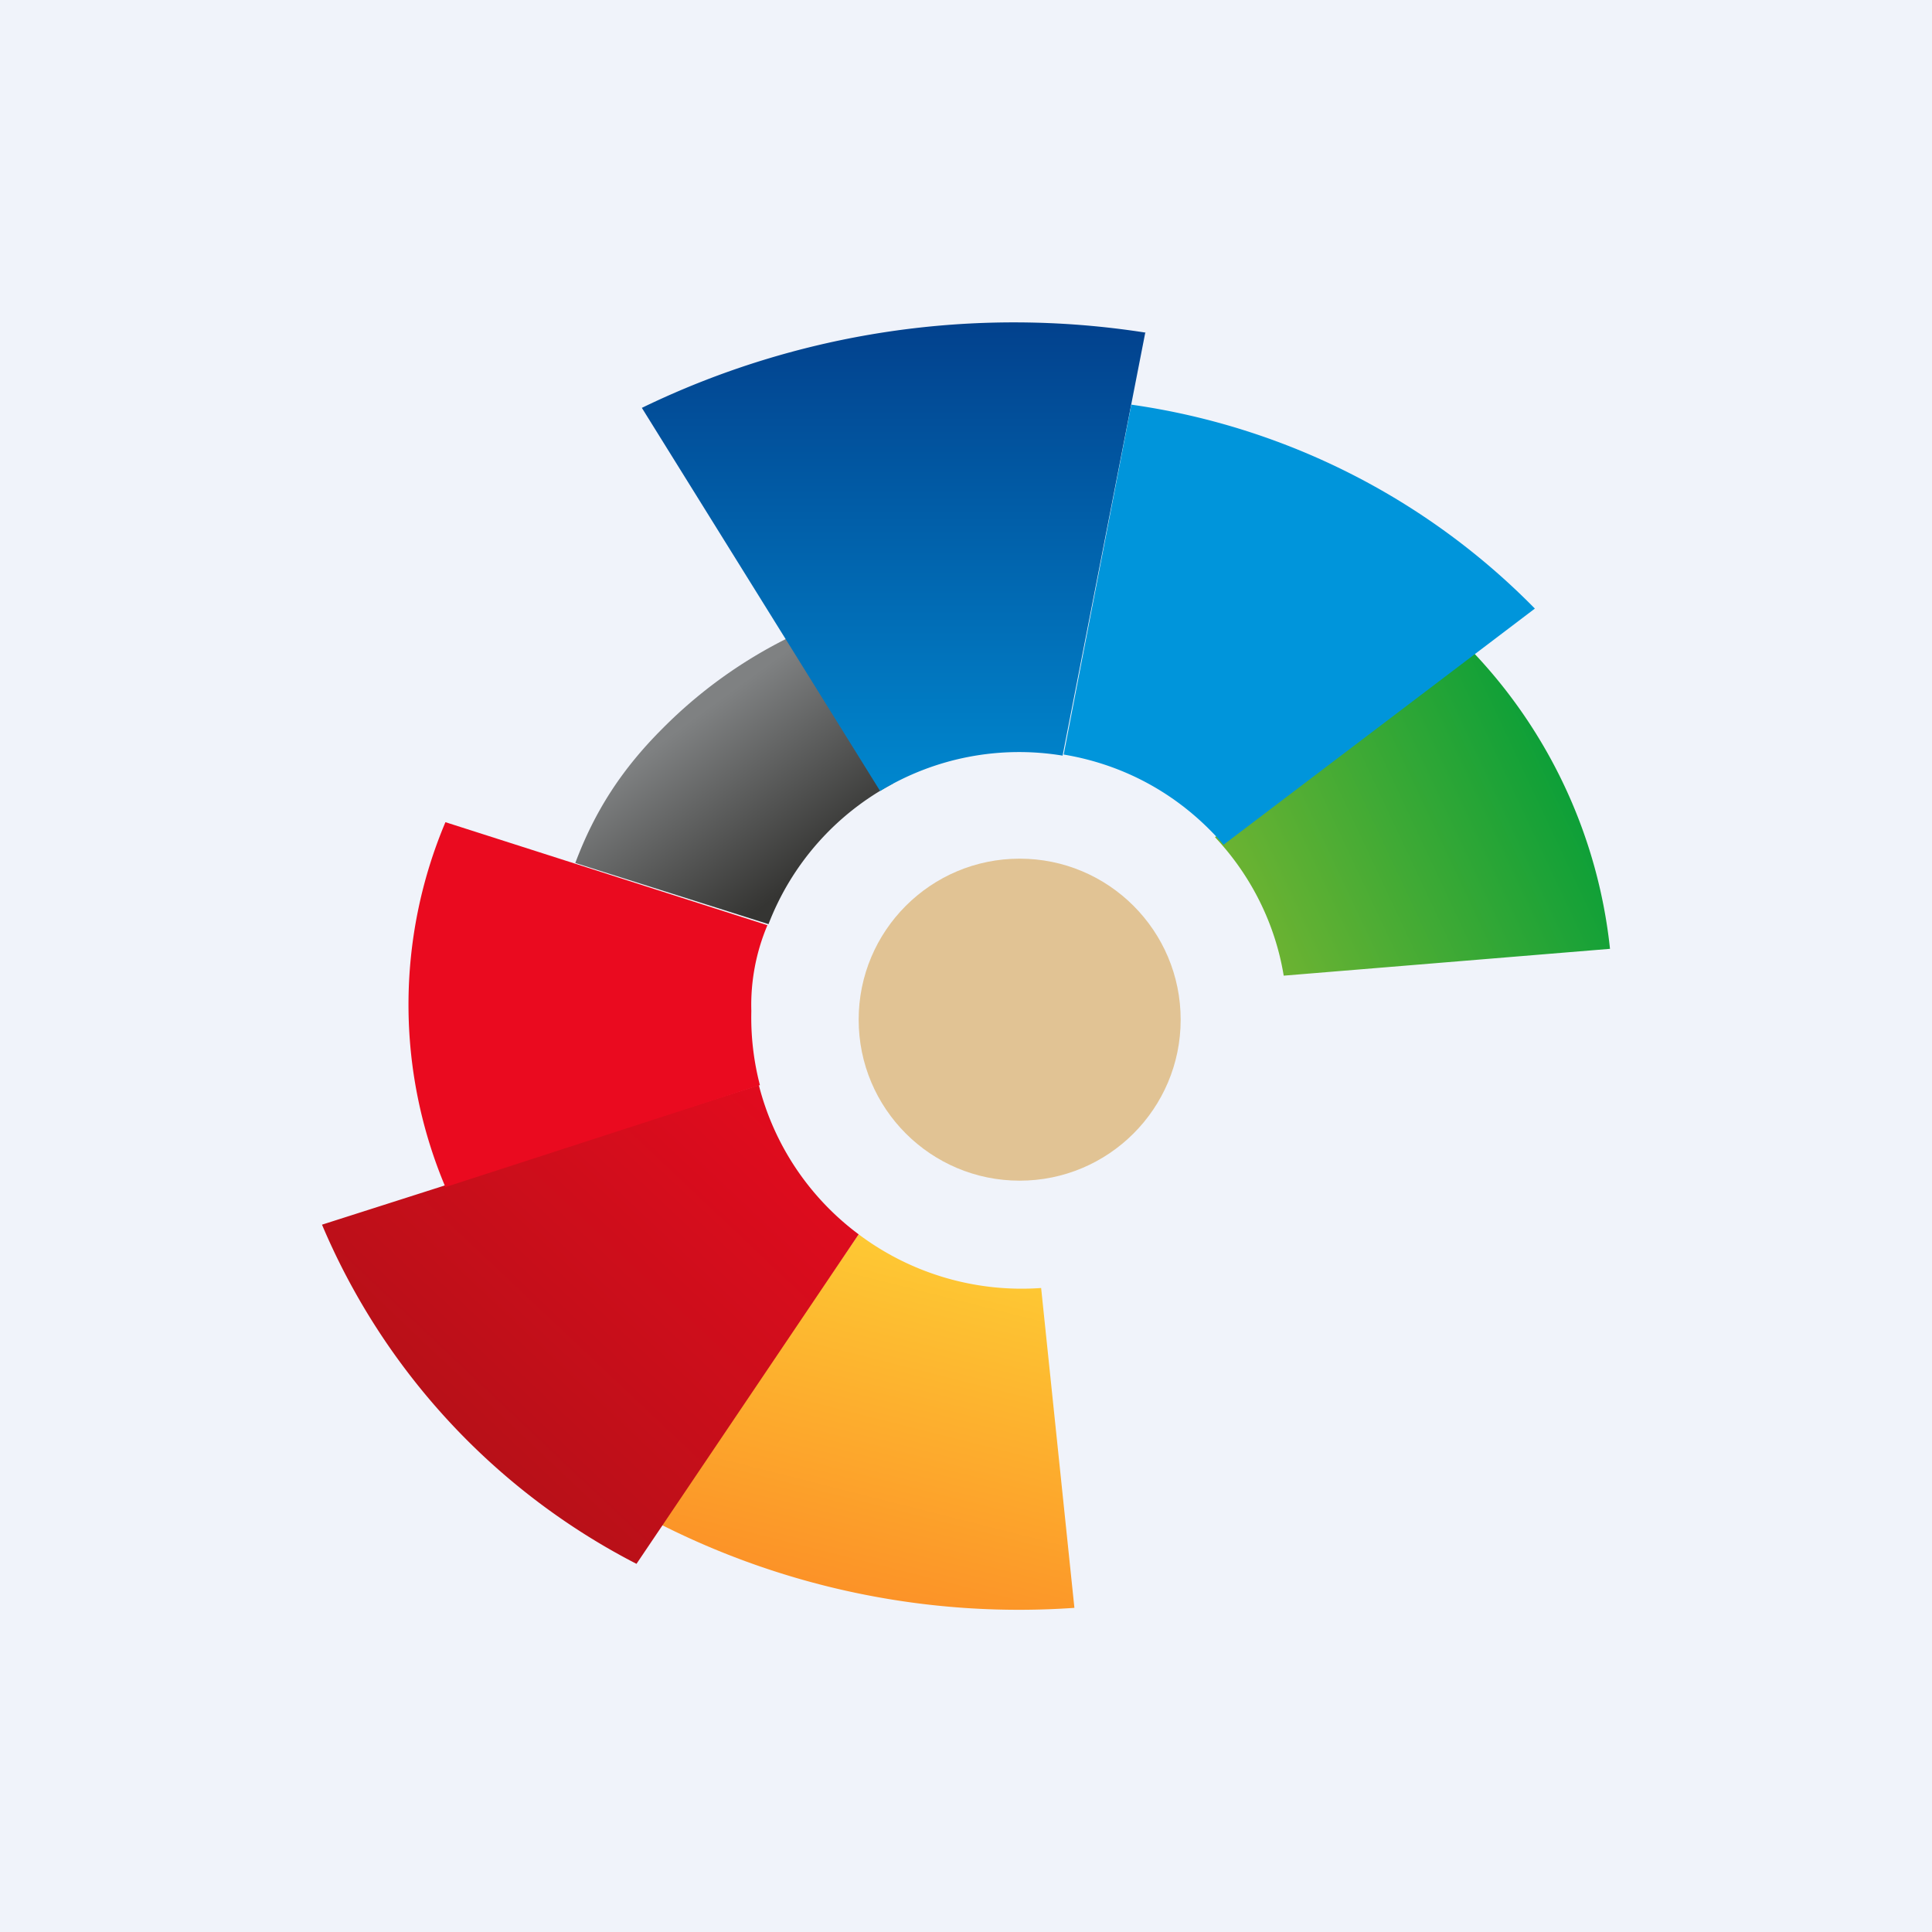 <!-- by TradingView --><svg width="18" height="18" viewBox="0 0 18 18" xmlns="http://www.w3.org/2000/svg"><path fill="#F0F3FA" d="M0 0h18v18H0z"/><path d="M9.7 12a2.53 2.53 0 0 1-1.7-.5l-1.85 2.7a7.4 7.4 0 0 0 3.86.78L9.7 12Z" fill="url(#azguegcnn)"/><path d="M8 11.5a2.5 2.5 0 0 1-.93-1.39L3 11.41a6.32 6.32 0 0 0 2.93 3.16L8 11.5Z" fill="url(#bzguegcnn)"/><path d="M7 9.42a1.91 1.91 0 0 1 .15-.8l-3-.96a4.37 4.37 0 0 0 0 3.4l2.93-.95A2.5 2.5 0 0 1 7 9.42Z" fill="#EA0A1F"/><path d="M6.17 6.79c-.38.38-.63.77-.81 1.25l1.8.57A2.5 2.5 0 0 1 8.32 7.3l-.8-1.44a4.4 4.4 0 0 0-1.35.93Z" fill="url(#czguegcnn)"/><path d="M10.68 3.1a7.94 7.94 0 0 0-4.7.7L8.2 7.37a2.49 2.49 0 0 1 1.7-.33l.77-3.94Z" fill="url(#dzguegcnn)"/><path d="M15 8.84A4.74 4.74 0 0 0 13.65 6l-2.33 1.8c.33.35.56.8.64 1.29L15 8.84Z" fill="url(#ezguegcnn)"/><path d="M14.3 5.67a6.56 6.56 0 0 0-3.76-1.9l-.63 3.26c.6.1 1.11.4 1.49.84l2.9-2.2Z" fill="#0095DB"/><circle cx="9.5" cy="9.5" r="1.5" fill="#D2942E" fill-opacity=".5"/><defs><linearGradient id="azguegcnn" x1="8.75" y1="11.05" x2="7.78" y2="14.88" gradientUnits="userSpaceOnUse"><stop stop-color="#FED336"/><stop offset="1" stop-color="#FC9127"/></linearGradient><linearGradient id="bzguegcnn" x1="7.71" y1="10.45" x2="4.66" y2="13.68" gradientUnits="userSpaceOnUse"><stop stop-color="#E30B1E"/><stop offset="1" stop-color="#B81018"/></linearGradient><linearGradient id="czguegcnn" x1="6.49" y1="6.67" x2="7.55" y2="8.13" gradientUnits="userSpaceOnUse"><stop stop-color="#7F8182"/><stop offset="1" stop-color="#353533"/></linearGradient><linearGradient id="dzguegcnn" x1="8.32" y1="3" x2="8.32" y2="7.61" gradientUnits="userSpaceOnUse"><stop stop-color="#02418D"/><stop offset="1" stop-color="#008BD2"/></linearGradient><linearGradient id="ezguegcnn" x1="14.78" y1="7.46" x2="11.38" y2="9.06" gradientUnits="userSpaceOnUse"><stop stop-color="#0A9F38"/><stop offset="1" stop-color="#7BB631"/></linearGradient></defs></svg>